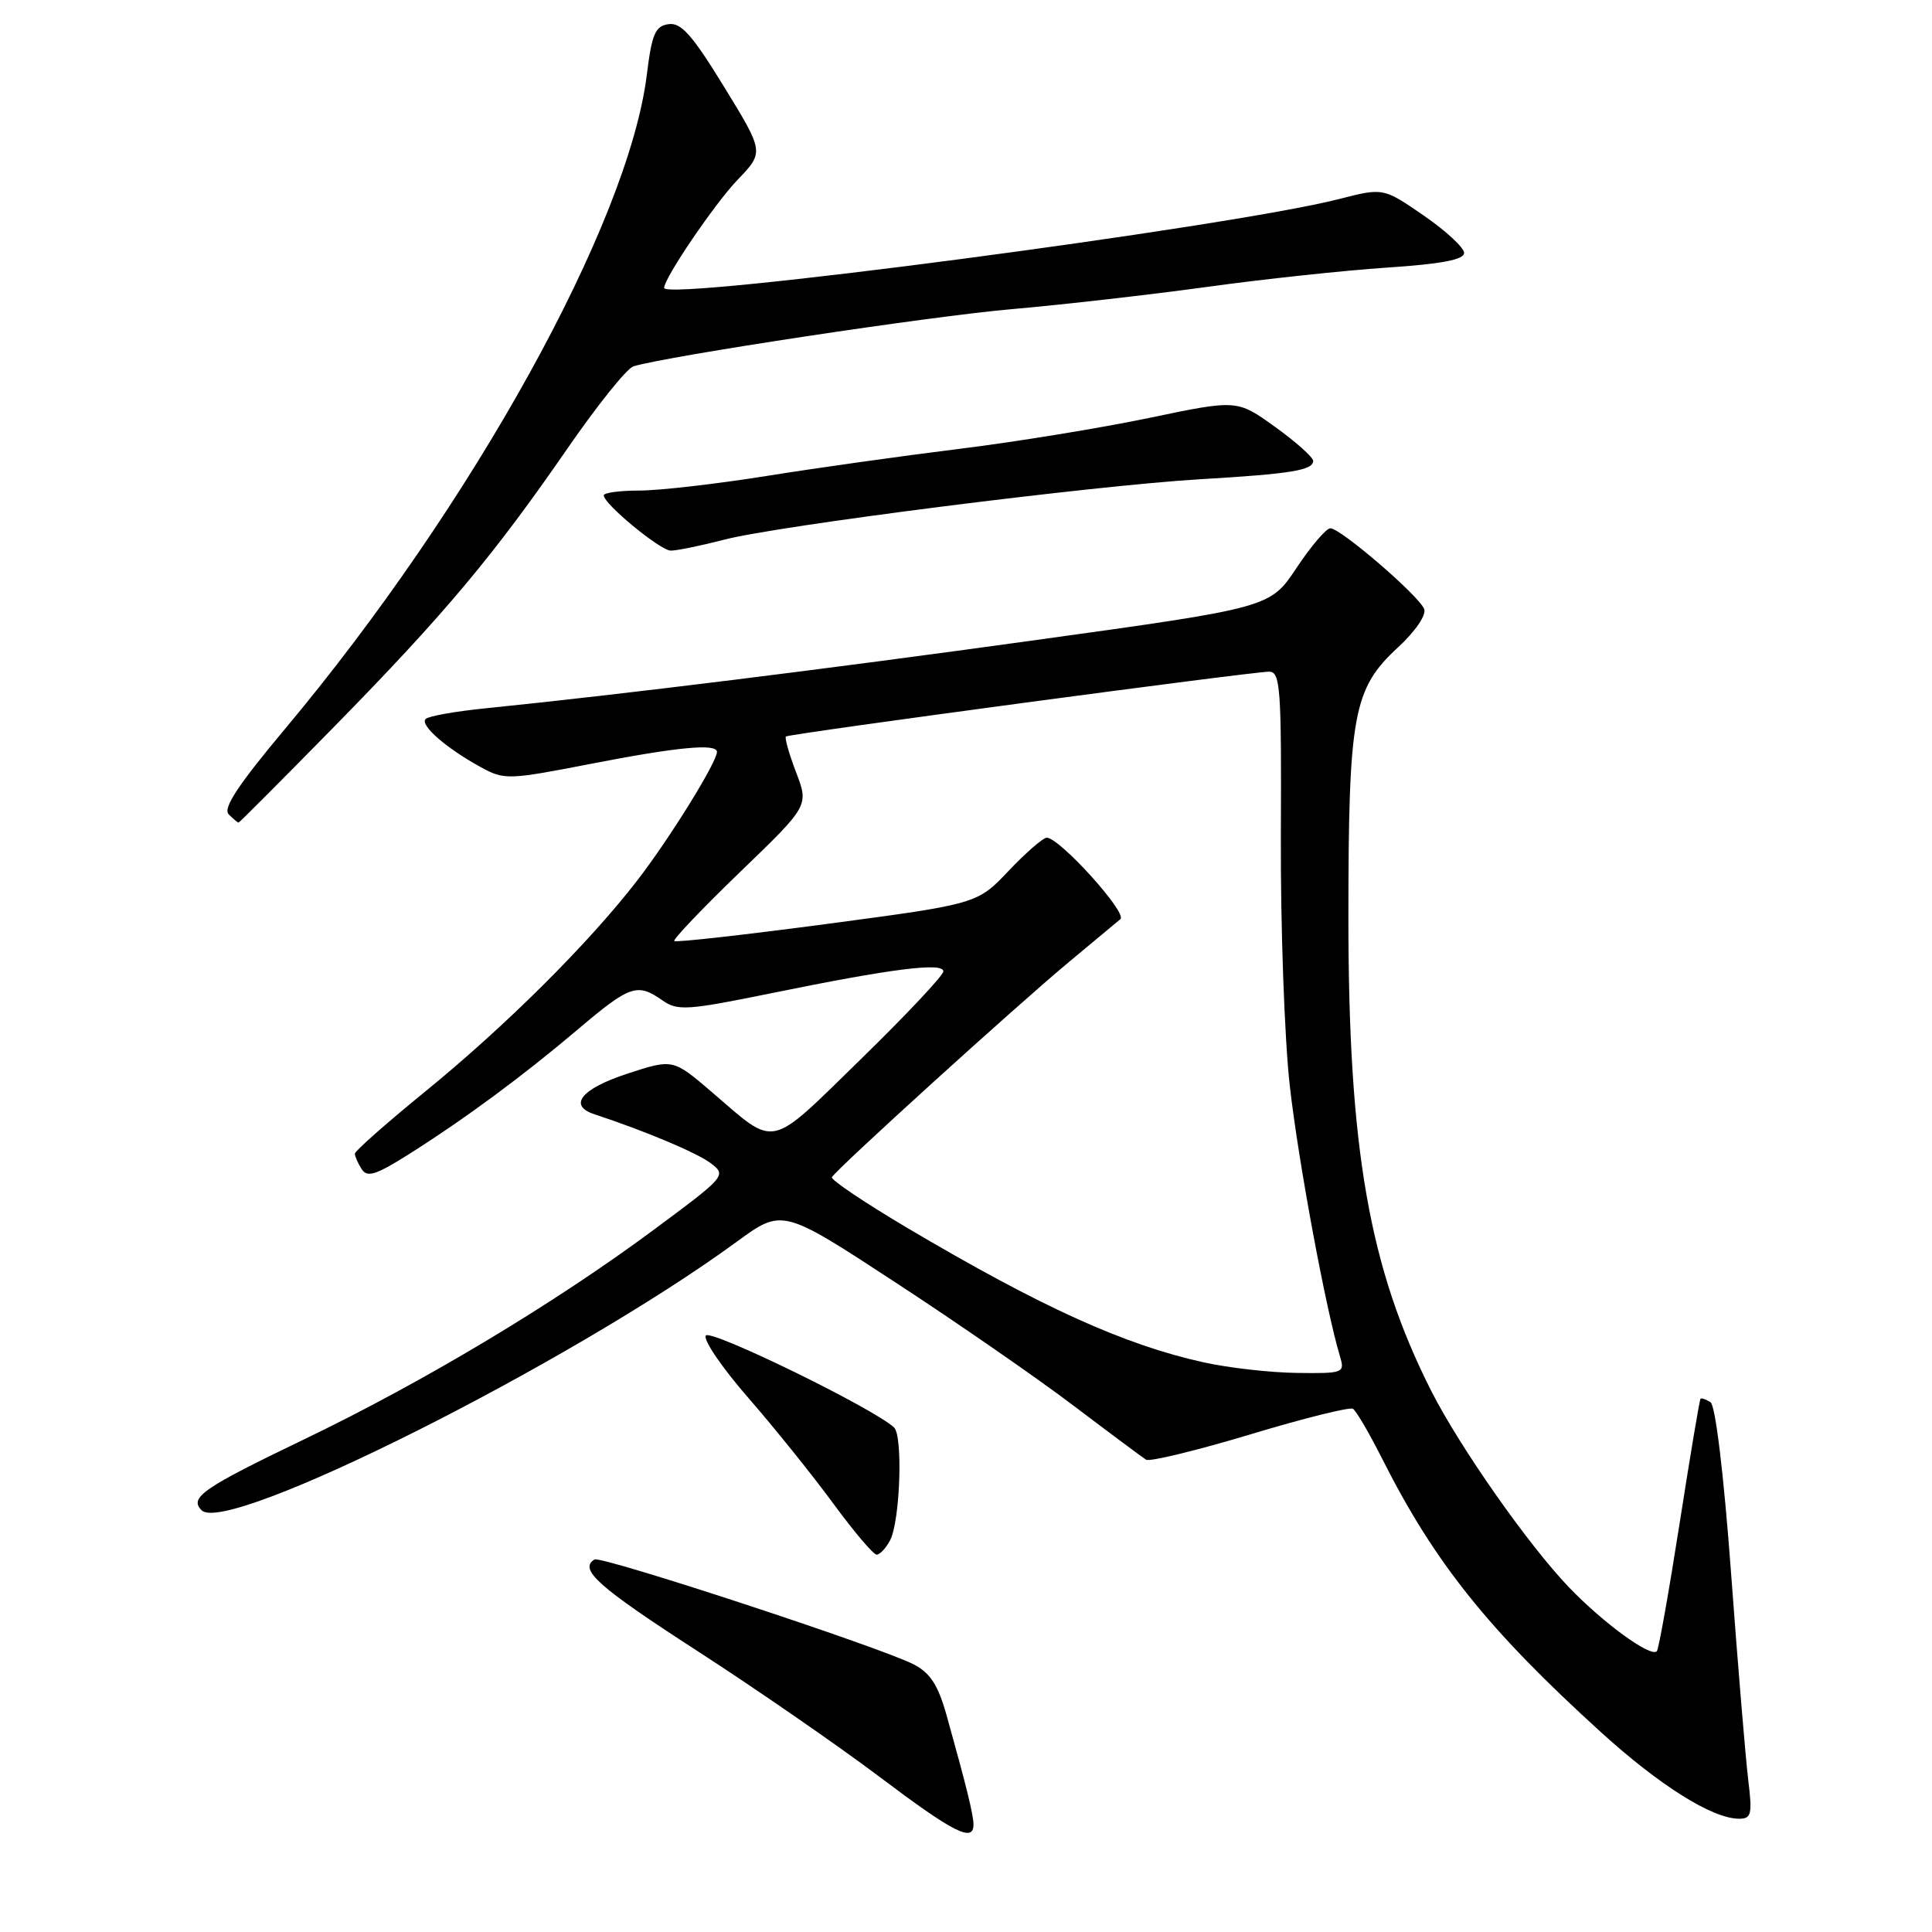 <?xml version="1.0" encoding="UTF-8" standalone="no"?>
<!DOCTYPE svg PUBLIC "-//W3C//DTD SVG 1.1//EN" "http://www.w3.org/Graphics/SVG/1.1/DTD/svg11.dtd" >
<svg xmlns="http://www.w3.org/2000/svg" xmlns:xlink="http://www.w3.org/1999/xlink" version="1.1" viewBox="0 0 256 256">
 <g >
 <path fill="currentColor"
d=" M 128.99 241.75 C 128.99 240.48 128.05 236.66 125.42 227.26 C 124.30 223.28 123.26 221.67 121.07 220.54 C 116.68 218.27 79.64 206.10 78.77 206.64 C 76.66 207.95 79.24 210.25 92.29 218.69 C 100.11 223.74 111.00 231.27 116.50 235.41 C 126.38 242.86 129.01 244.19 128.99 241.75 Z  M 231.64 235.75 C 231.29 232.86 230.27 220.60 229.38 208.50 C 228.41 195.38 227.31 186.22 226.65 185.80 C 226.05 185.42 225.46 185.21 225.33 185.34 C 225.20 185.46 223.95 192.94 222.54 201.96 C 221.13 210.98 219.78 218.56 219.54 218.80 C 218.71 219.63 212.46 215.08 207.88 210.31 C 202.50 204.70 193.42 191.74 189.65 184.31 C 181.42 168.04 178.66 152.26 178.67 121.50 C 178.68 94.63 179.30 91.27 185.23 85.79 C 187.54 83.66 189.02 81.49 188.71 80.70 C 188.05 78.96 177.64 70.00 176.28 70.00 C 175.73 70.00 173.71 72.37 171.79 75.26 C 168.30 80.51 168.30 80.51 137.40 84.79 C 109.06 88.72 82.60 92.00 64.29 93.86 C 60.32 94.26 56.77 94.89 56.40 95.27 C 55.60 96.07 59.13 99.15 63.72 101.66 C 66.83 103.36 67.35 103.34 78.29 101.21 C 89.76 98.98 95.00 98.48 95.00 99.63 C 95.00 100.99 88.73 111.11 84.45 116.65 C 78.01 125.00 66.97 135.98 56.25 144.71 C 51.16 148.86 47.01 152.53 47.02 152.87 C 47.02 153.22 47.43 154.14 47.92 154.91 C 48.65 156.06 49.80 155.70 54.16 152.95 C 61.66 148.21 69.32 142.55 76.65 136.33 C 83.48 130.55 84.44 130.22 87.77 132.55 C 89.79 133.97 91.03 133.88 102.24 131.60 C 118.13 128.35 125.00 127.48 125.00 128.71 C 125.00 129.25 120.06 134.50 114.02 140.39 C 101.70 152.41 102.96 152.13 94.34 144.72 C 89.17 140.29 89.17 140.29 83.09 142.28 C 77.03 144.27 75.24 146.48 78.75 147.64 C 85.53 149.88 92.33 152.74 94.16 154.12 C 96.30 155.74 96.20 155.85 86.63 162.95 C 73.46 172.72 56.17 183.09 40.28 190.73 C 26.83 197.20 25.04 198.44 26.72 200.12 C 30.08 203.48 75.55 180.66 97.58 164.57 C 103.66 160.12 103.66 160.12 118.58 169.88 C 126.79 175.24 137.44 182.61 142.25 186.26 C 147.06 189.90 151.39 193.12 151.86 193.42 C 152.34 193.71 158.53 192.21 165.62 190.08 C 172.70 187.94 178.85 186.41 179.27 186.67 C 179.70 186.93 181.45 189.93 183.16 193.32 C 190.08 207.05 197.20 215.95 212.14 229.53 C 219.90 236.58 226.87 240.96 230.39 240.99 C 232.08 241.00 232.21 240.46 231.64 235.75 Z  M 117.93 204.12 C 119.27 201.62 119.67 190.25 118.46 189.14 C 115.69 186.58 94.09 176.04 93.52 176.97 C 93.16 177.54 95.71 181.28 99.19 185.26 C 102.66 189.25 107.72 195.55 110.44 199.26 C 113.16 202.96 115.73 206.00 116.16 206.00 C 116.58 206.00 117.38 205.16 117.93 204.12 Z  M 44.32 96.25 C 58.89 81.39 65.41 73.61 75.23 59.37 C 79.16 53.68 83.07 48.81 83.93 48.54 C 88.53 47.16 123.21 41.91 134.00 40.97 C 140.88 40.37 152.57 39.03 160.00 38.01 C 167.43 36.98 178.11 35.84 183.75 35.46 C 191.02 34.98 194.00 34.41 194.00 33.51 C 194.00 32.82 191.59 30.58 188.65 28.56 C 183.29 24.87 183.29 24.87 177.40 26.38 C 162.96 30.09 88.00 39.95 88.00 38.15 C 88.00 36.85 94.71 26.97 97.73 23.83 C 101.25 20.16 101.25 20.16 95.96 11.53 C 91.74 4.64 90.25 2.96 88.59 3.20 C 86.82 3.45 86.38 4.48 85.71 9.88 C 83.29 29.56 62.60 66.95 37.71 96.65 C 31.54 104.02 29.51 107.11 30.30 107.90 C 30.91 108.51 31.49 109.00 31.61 109.00 C 31.72 109.00 37.44 103.26 44.32 96.25 Z  M 96.00 71.50 C 103.20 69.63 144.96 64.33 159.05 63.50 C 171.08 62.79 174.00 62.31 174.00 61.07 C 174.00 60.59 171.73 58.56 168.96 56.57 C 163.92 52.94 163.92 52.94 152.21 55.39 C 145.77 56.73 134.43 58.58 127.00 59.49 C 119.58 60.41 108.10 62.02 101.50 63.08 C 94.90 64.13 87.36 65.00 84.75 65.00 C 82.14 65.00 80.00 65.29 80.00 65.64 C 80.00 66.77 87.44 72.91 88.86 72.96 C 89.60 72.98 92.82 72.32 96.00 71.50 Z  M 159.50 180.52 C 148.98 178.20 137.97 173.21 120.23 162.71 C 114.58 159.36 110.08 156.34 110.23 155.99 C 110.61 155.11 134.64 133.29 141.70 127.42 C 144.89 124.77 147.93 122.23 148.46 121.79 C 149.42 120.98 140.40 111.00 138.70 111.00 C 138.22 111.00 135.95 112.97 133.66 115.38 C 129.50 119.77 129.50 119.77 109.62 122.42 C 98.68 123.87 89.56 124.90 89.35 124.69 C 89.15 124.48 93.07 120.36 98.08 115.53 C 107.18 106.76 107.18 106.76 105.48 102.32 C 104.55 99.88 103.95 97.75 104.14 97.59 C 104.59 97.22 165.89 89.00 168.16 89.00 C 169.66 89.00 169.81 91.10 169.72 110.75 C 169.67 122.71 170.20 137.60 170.90 143.84 C 172.03 153.86 175.66 173.43 177.56 179.75 C 178.21 181.92 178.02 182.00 171.87 181.92 C 168.36 181.88 162.80 181.25 159.50 180.52 Z "/>
</g>
</svg>